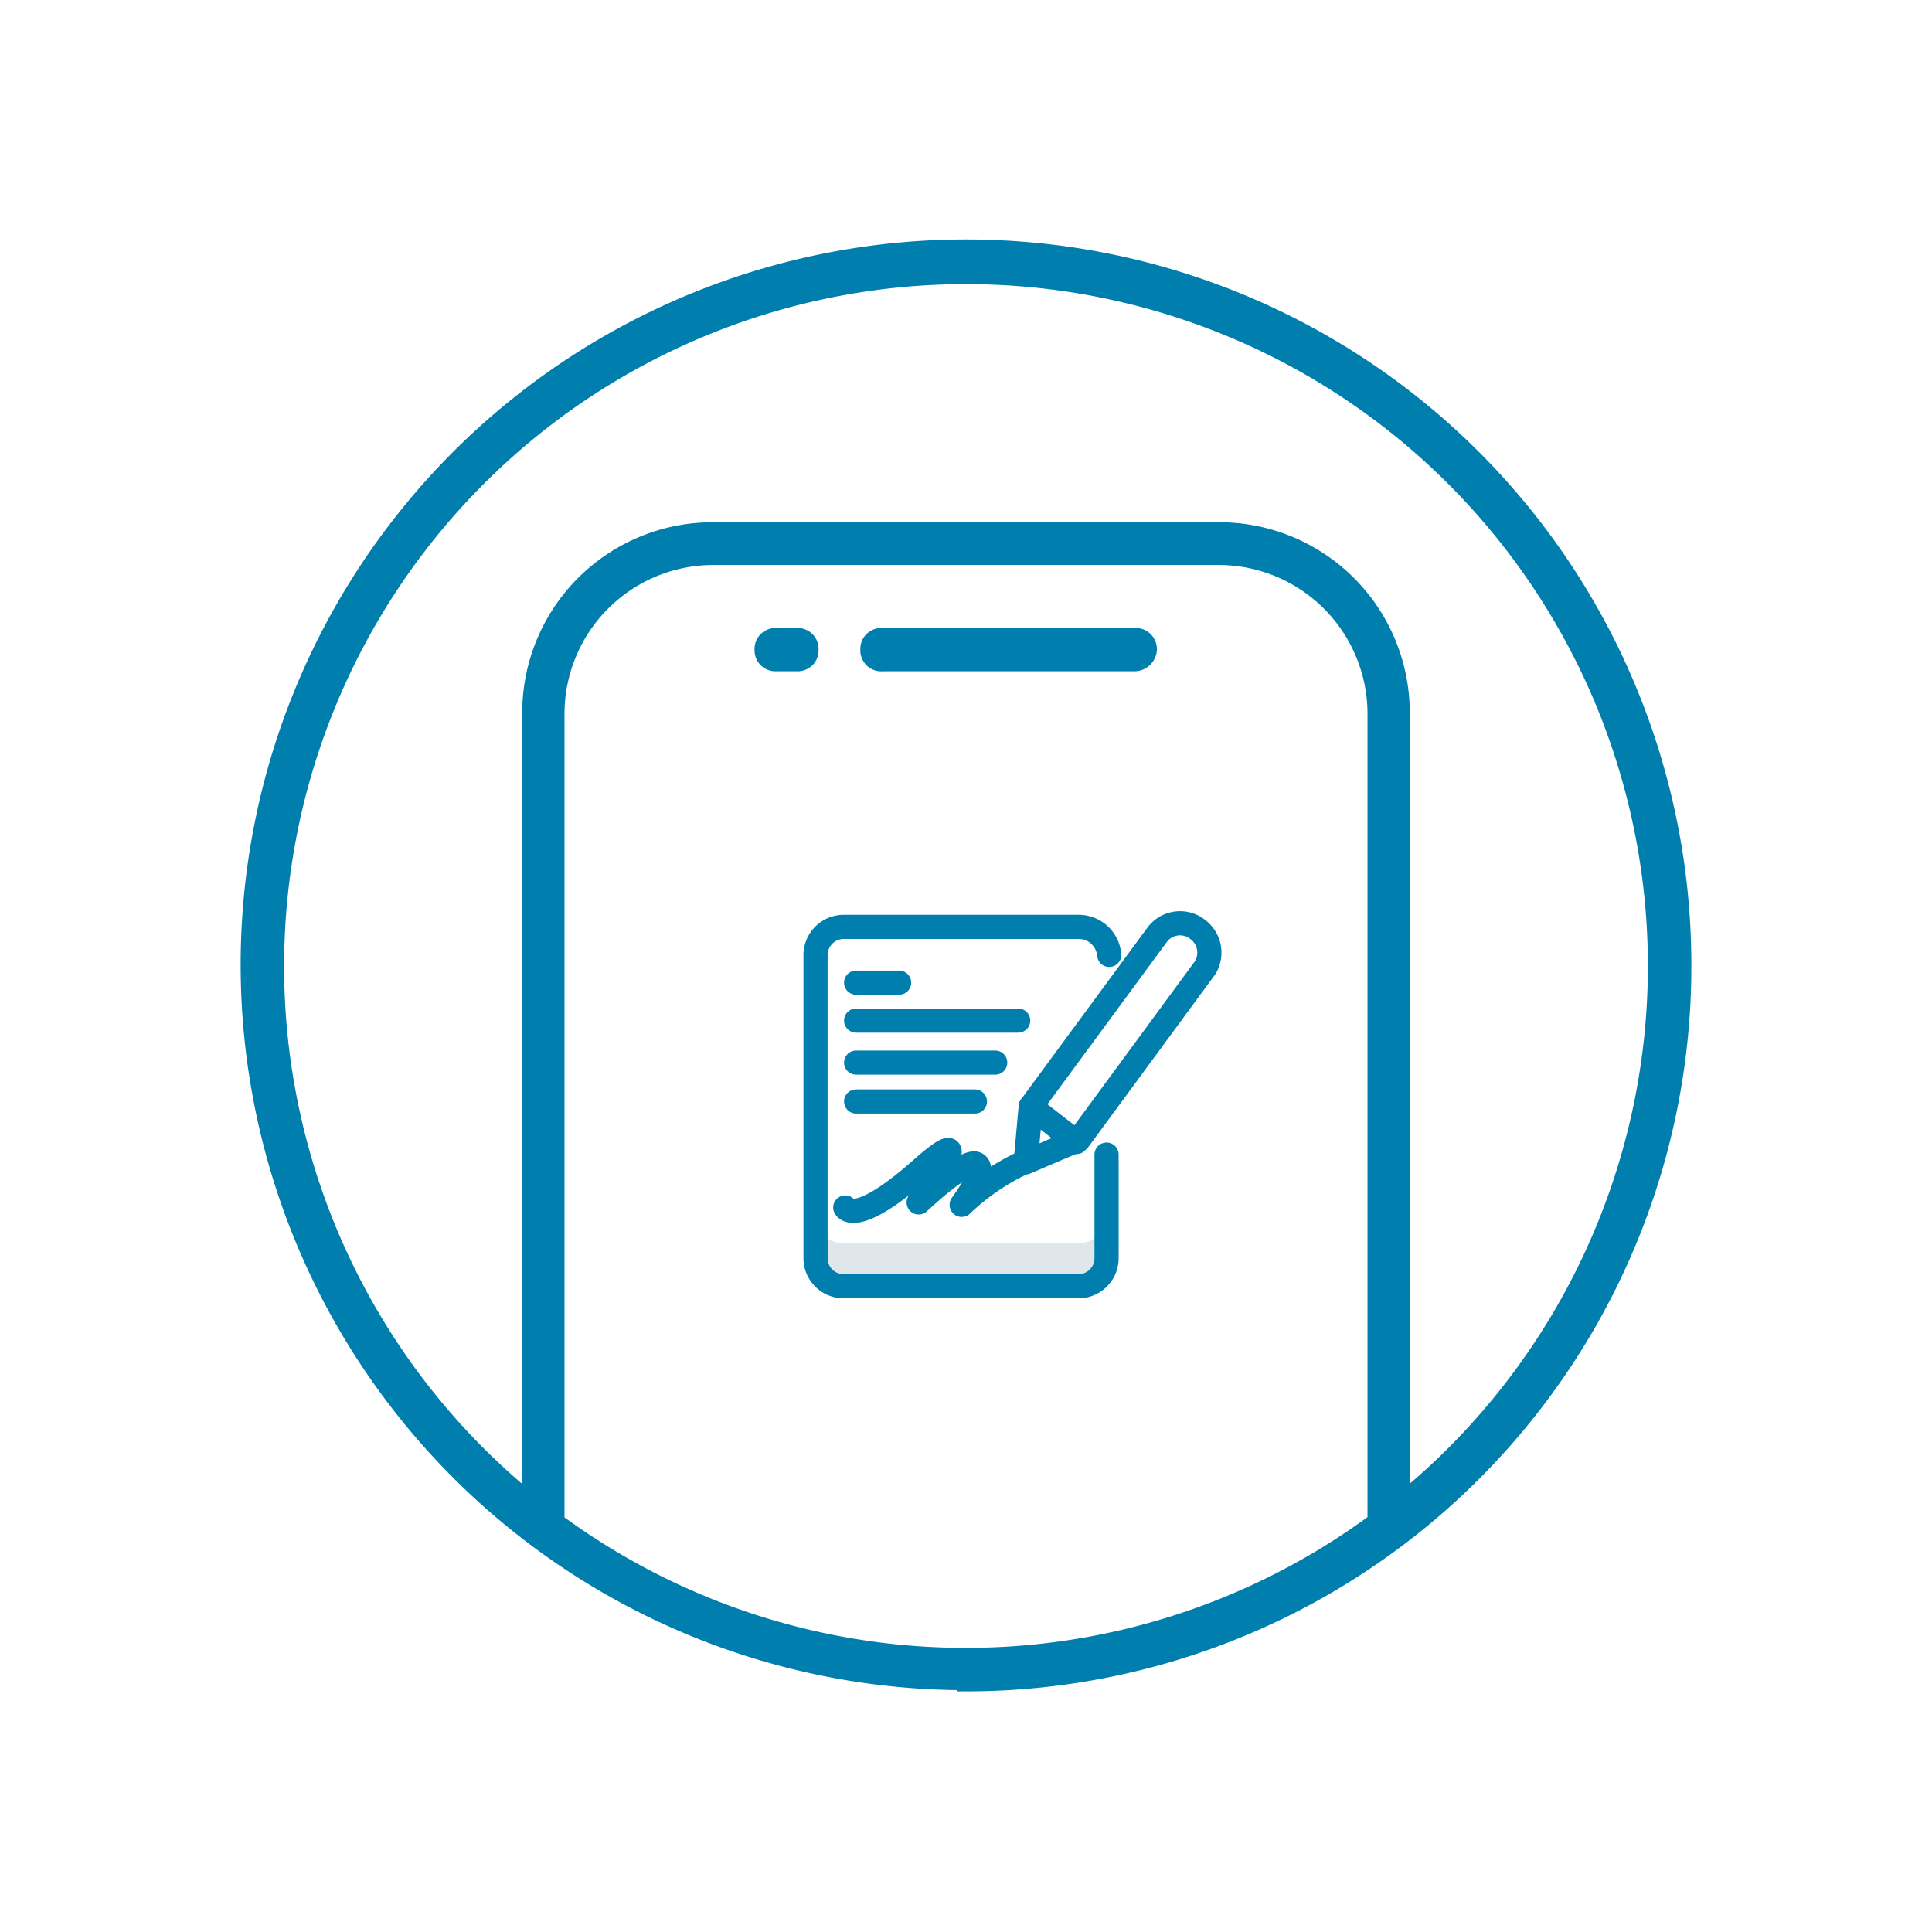<svg id="Capa_1" data-name="Capa 1" xmlns="http://www.w3.org/2000/svg" viewBox="0 0 80 80"><defs><style>.cls-1,.cls-3{fill:none;}.cls-2{fill:#dfe7ea;}.cls-3,.cls-4{stroke:#007eae;}.cls-3{stroke-linecap:round;stroke-linejoin:round;}.cls-4{fill:#007eae;stroke-miterlimit:10;stroke-width:0.75px;}</style></defs><rect id="Bounds" class="cls-1" x="10" y="10" width="60" height="60"/><path class="cls-2" d="M45.82,50.33v1.78a1.16,1.16,0,0,1-1.15,1.15H34.92a1.16,1.16,0,0,1-1.15-1.15V50.33a1.16,1.16,0,0,0,1.15,1.15h9.75A1.16,1.16,0,0,0,45.82,50.33Z"/><path class="cls-3" d="M45.82,47.81v4.3a1.16,1.16,0,0,1-1.15,1.15H34.92a1.16,1.16,0,0,1-1.15-1.15V39.54a1.17,1.17,0,0,1,1.15-1.16h9.75a1.27,1.27,0,0,1,1.26,1.16"/><path class="cls-3" d="M35,50s.42.83,3.14-1.58-.1,1.37-.1,1.37,2-1.89,2.41-1.58-.63,1.68-.63,1.68a9.53,9.53,0,0,1,2.41-1.68"/><path class="cls-3" d="M49.6,38.49a1.18,1.18,0,0,0-1.68.21l-5.24,7.12-.21,2.31,2.2-.94,5.24-7.13A1.2,1.2,0,0,0,49.6,38.49Z"/><path class="cls-3" d="M42.68,45.82l1.89,1.47"/><path class="cls-3" d="M35.45,40.69h1.78"/><path class="cls-3" d="M42.16,42.26H35.45"/><path class="cls-3" d="M41.21,44H35.45"/><path class="cls-3" d="M40.37,45.61H35.45"/><path class="cls-4" d="M40,68.61A28.61,28.61,0,1,0,11.39,40,28.59,28.59,0,0,0,40,68.61Zm0,1A29.66,29.66,0,1,1,69.66,40,29.64,29.64,0,0,1,40,69.66ZM23,63.37H22V29.52A7.51,7.51,0,0,1,29.52,22h21A7.51,7.51,0,0,1,58,29.52V63.37H57V29.52a6.54,6.54,0,0,0-6.5-6.5h-21a6.54,6.54,0,0,0-6.5,6.5V63.37ZM36.54,27.42A.49.49,0,0,1,36,26.9a.49.49,0,0,1,.52-.52H47a.5.5,0,0,1,.53.52.56.56,0,0,1-.53.52Zm-4.4,0a.49.49,0,0,1-.52-.52.49.49,0,0,1,.52-.52H33a.49.49,0,0,1,.52.52.49.49,0,0,1-.52.52Z"/></svg>